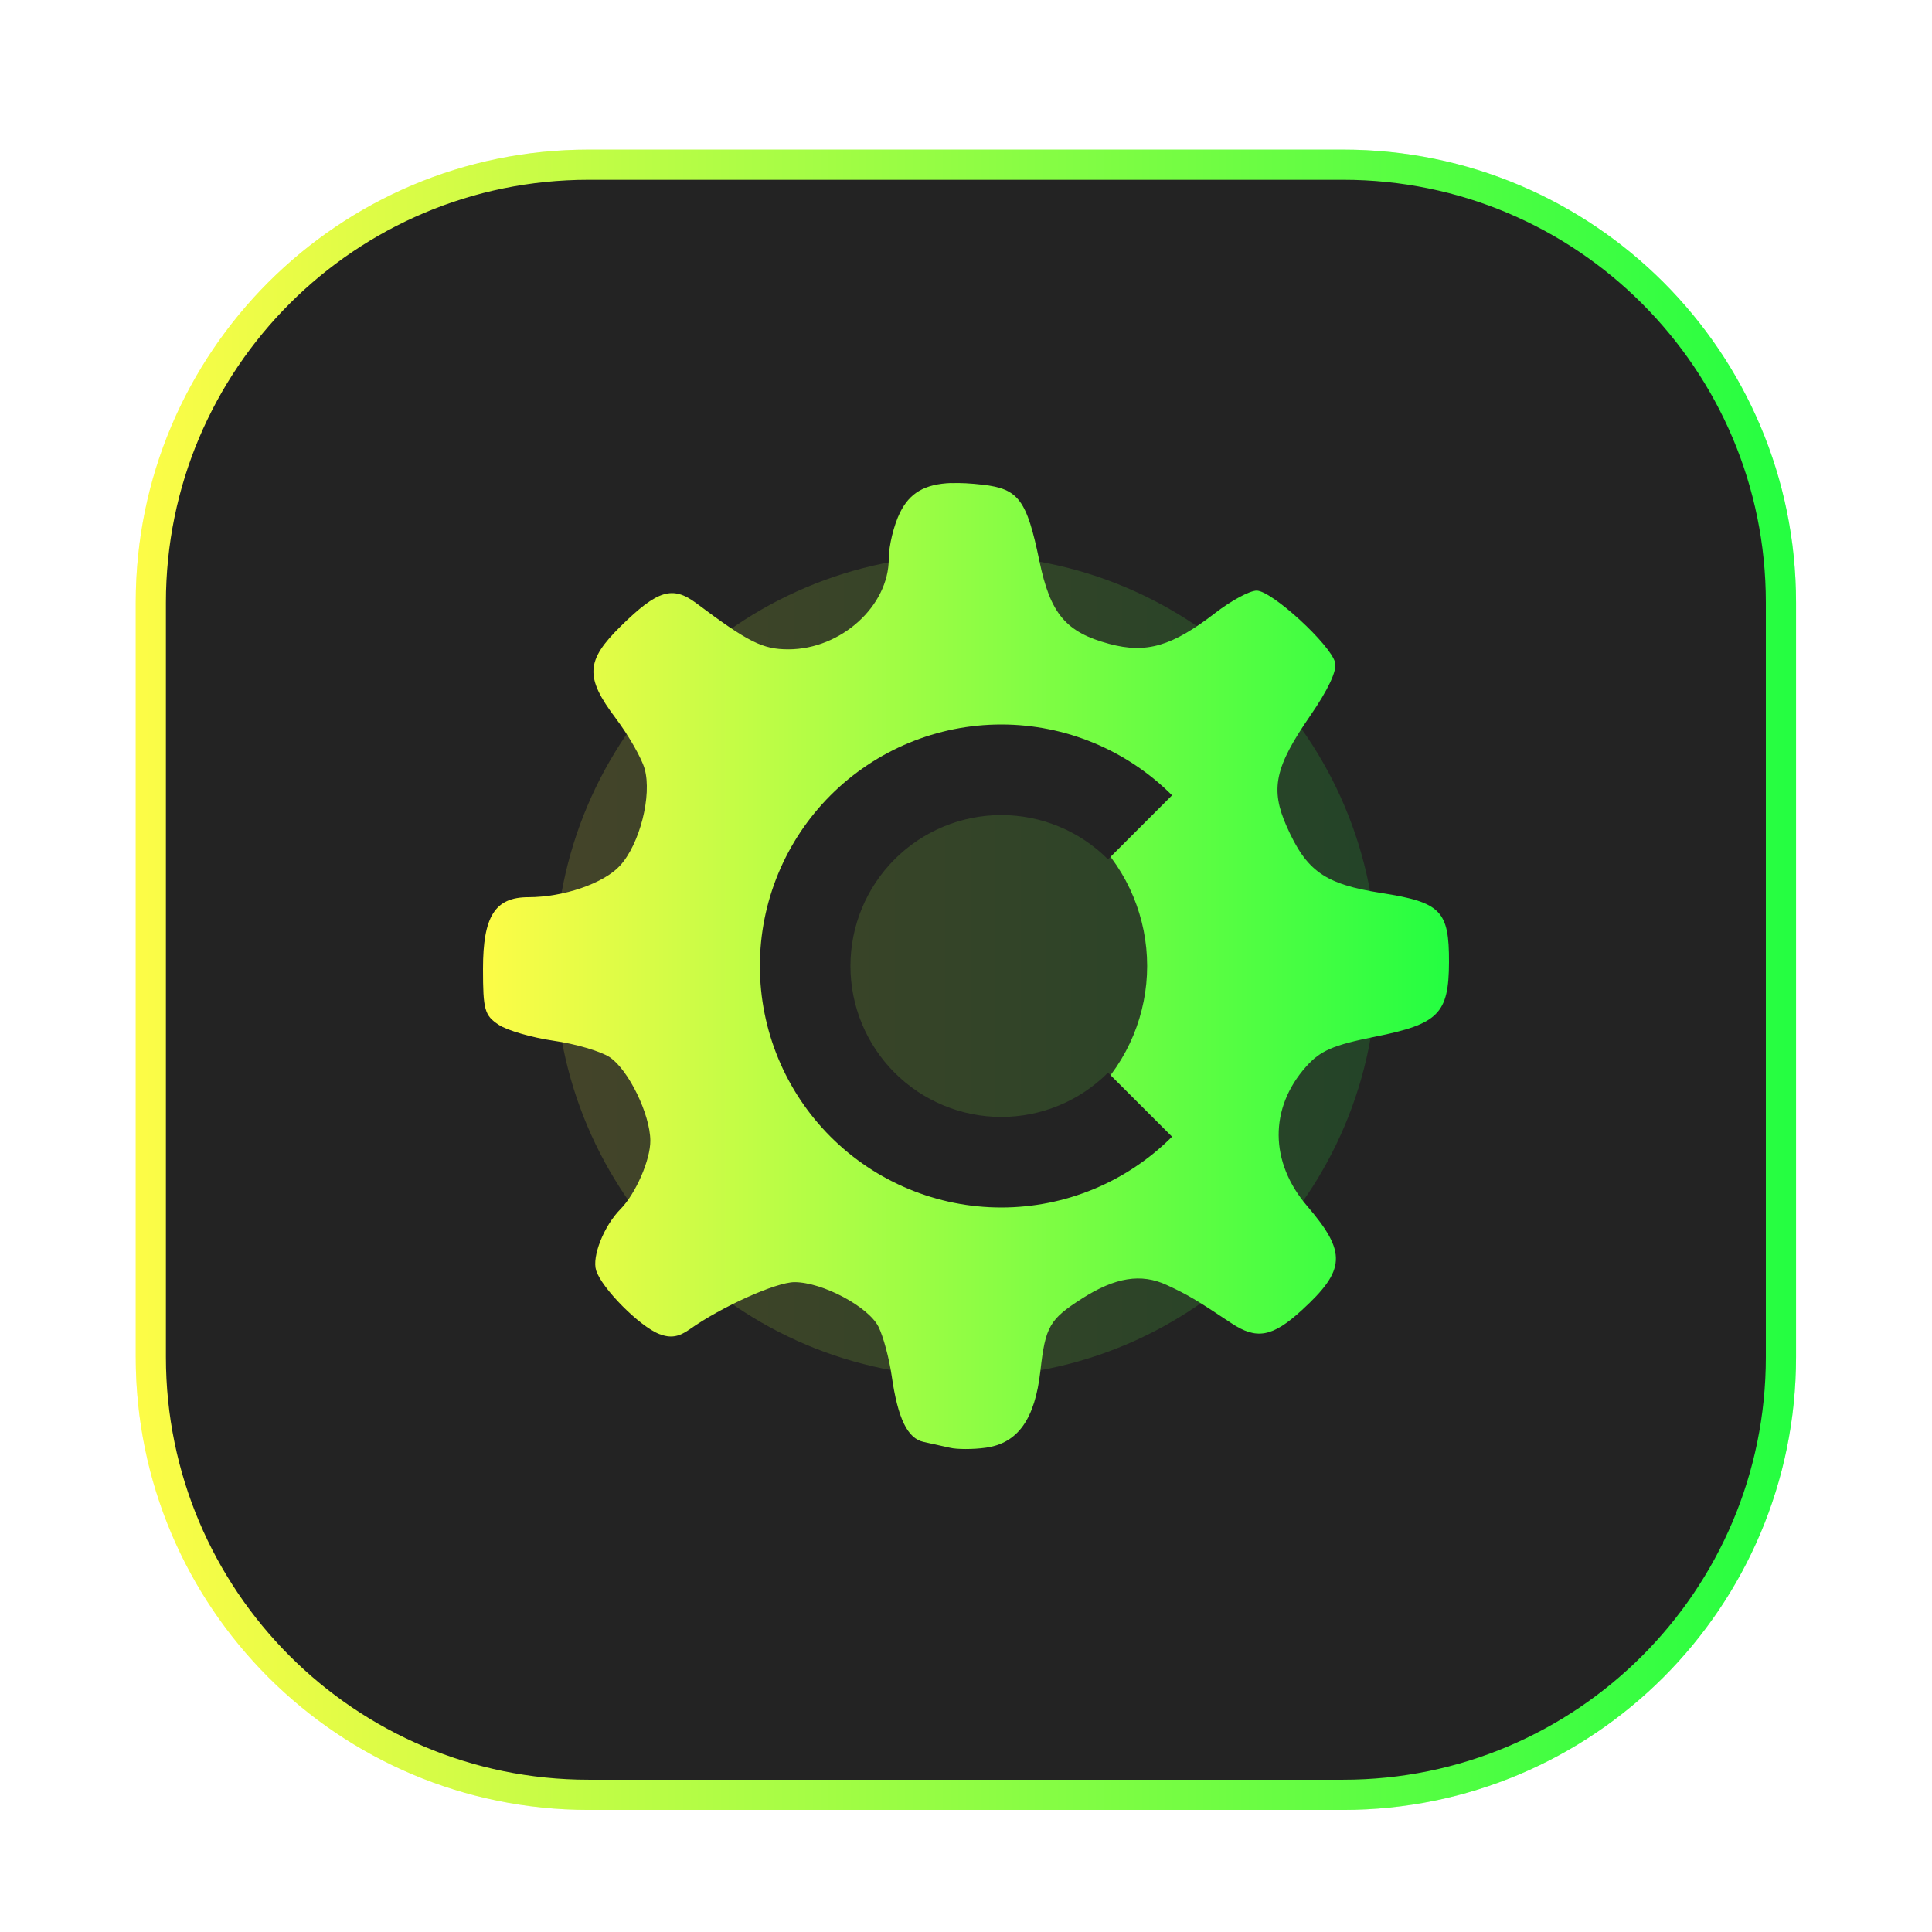 <svg width="64" height="64" viewBox="0 0 64 64" fill="none" xmlns="http://www.w3.org/2000/svg">
<g opacity="0.3" filter="url(#filter0_f_4_16345)">
<path d="M44.496 4.956H19.496C11.212 4.956 4.496 11.671 4.496 19.956V44.956C4.496 53.24 11.212 59.956 19.496 59.956H44.496C52.78 59.956 59.496 53.24 59.496 44.956V19.956C59.496 11.671 52.78 4.956 44.496 4.956Z" fill="url(#paint0_linear_4_16345)"/>
</g>
<path d="M19.496 5.456H44.496C52.504 5.456 58.996 11.948 58.996 19.956V44.956C58.996 52.964 52.504 59.456 44.496 59.456H19.496C11.488 59.456 4.996 52.964 4.996 44.956V19.956C4.996 11.948 11.488 5.456 19.496 5.456Z" fill="#232323" stroke="url(#paint1_linear_4_16345)"/>
<path opacity="0.15" d="M31.999 45.613C39.516 45.613 45.611 39.519 45.611 32.001C45.611 24.483 39.516 18.389 31.999 18.389C24.481 18.389 18.387 24.483 18.387 32.001C18.387 39.519 24.481 45.613 31.999 45.613Z" fill="url(#paint2_linear_4_16345)"/>
<path d="M31.518 16C30.625 16.033 30.135 16.333 29.815 16.977C29.61 17.39 29.442 18.078 29.442 18.506C29.441 20.077 27.855 21.51 26.116 21.51C25.262 21.51 24.793 21.275 23.065 19.981C22.278 19.392 21.781 19.545 20.561 20.746C19.401 21.888 19.372 22.435 20.399 23.797C20.823 24.36 21.253 25.111 21.354 25.467C21.603 26.348 21.195 27.959 20.539 28.676C20.002 29.263 18.668 29.721 17.504 29.721C16.398 29.721 16 30.351 16 32.094C16 33.451 16.052 33.637 16.518 33.946C16.802 34.135 17.624 34.373 18.346 34.477C19.068 34.58 19.901 34.825 20.195 35.02C20.817 35.432 21.537 36.908 21.543 37.784C21.548 38.419 21.059 39.543 20.555 40.053C20.005 40.61 19.603 41.623 19.748 42.084C19.933 42.676 21.189 43.941 21.84 44.192C22.212 44.335 22.483 44.293 22.844 44.037C23.901 43.287 25.71 42.473 26.32 42.473C27.241 42.473 28.767 43.285 29.102 43.953C29.259 44.268 29.456 45.002 29.539 45.582C29.741 46.989 30.061 47.652 30.598 47.766C30.842 47.818 31.234 47.905 31.469 47.959C31.704 48.015 32.232 48.015 32.643 47.959C33.714 47.815 34.285 47.017 34.465 45.41C34.63 43.942 34.764 43.706 35.846 43.014C36.944 42.312 37.804 42.175 38.649 42.567C39.349 42.892 39.632 43.06 40.782 43.827C41.623 44.388 42.148 44.295 43.121 43.405C44.585 42.066 44.614 41.483 43.303 39.953C42.055 38.498 42.041 36.706 43.268 35.331C43.738 34.804 44.159 34.62 45.551 34.342C47.653 33.922 47.994 33.579 48 31.873C48.006 30.17 47.735 29.892 45.762 29.582C43.884 29.288 43.283 28.864 42.623 27.377C42.075 26.141 42.226 25.417 43.397 23.719C43.997 22.849 44.296 22.213 44.227 21.946C44.072 21.348 42.127 19.565 41.629 19.565C41.398 19.565 40.784 19.897 40.264 20.299C38.829 21.409 37.975 21.659 36.748 21.33C35.307 20.944 34.794 20.335 34.43 18.576C34.012 16.556 33.742 16.193 32.553 16.057C32.156 16.011 31.815 15.993 31.517 16.004L31.518 16ZM32 26C33.592 26 35.118 26.632 36.243 27.757C37.368 28.883 38.001 30.409 38.001 32C38.001 32.788 37.845 33.568 37.544 34.296C37.242 35.024 36.8 35.686 36.243 36.243C35.686 36.8 35.025 37.242 34.297 37.544C33.569 37.845 32.788 38 32 38C31.212 38 30.432 37.845 29.704 37.544C28.976 37.242 28.315 36.8 27.758 36.243C27.201 35.686 26.759 35.024 26.457 34.296C26.155 33.568 26 32.788 26 32C26 30.409 26.632 28.883 27.758 27.757C28.883 26.632 30.409 26 32 26Z" fill="url(#paint3_linear_4_16345)"/>
<path d="M33.172 24C31.05 24 29.015 24.843 27.515 26.343C26.015 27.843 25.172 29.878 25.172 32C25.172 34.122 26.015 36.157 27.515 37.657C29.015 39.157 31.05 40 33.172 40C35.293 39.999 37.327 39.155 38.826 37.654L36.705 35.533C35.768 36.471 34.498 36.999 33.172 37C31.846 37 30.574 36.473 29.636 35.535C28.699 34.598 28.172 33.326 28.172 32C28.172 30.674 28.699 29.402 29.636 28.465C30.574 27.527 31.846 27 33.172 27C34.498 27.001 35.768 27.529 36.705 28.467L38.826 26.346C37.327 24.845 35.293 24.001 33.172 24Z" fill="#232323"/>
<defs>
<filter id="filter0_f_4_16345" x="3.259" y="3.718" width="57.475" height="57.475" filterUnits="userSpaceOnUse" color-interpolation-filters="sRGB">
<feFlood flood-opacity="0" result="BackgroundImageFix"/>
<feBlend mode="normal" in="SourceGraphic" in2="BackgroundImageFix" result="shape"/>
<feGaussianBlur stdDeviation="0.619" result="effect1_foregroundBlur_4_16345"/>
</filter>
<linearGradient id="paint0_linear_4_16345" x1="4.496" y1="32.456" x2="59.496" y2="32.456" gradientUnits="userSpaceOnUse">
<stop stop-color="#FDFC47"/>
<stop offset="1" stop-color="#24FE41"/>
</linearGradient>
<linearGradient id="paint1_linear_4_16345" x1="4.496" y1="32.456" x2="59.496" y2="32.456" gradientUnits="userSpaceOnUse">
<stop stop-color="#FDFC47"/>
<stop offset="1" stop-color="#24FE41"/>
</linearGradient>
<linearGradient id="paint2_linear_4_16345" x1="18.387" y1="32.001" x2="45.611" y2="32.001" gradientUnits="userSpaceOnUse">
<stop stop-color="#FDFC47"/>
<stop offset="1" stop-color="#24FE41"/>
</linearGradient>
<linearGradient id="paint3_linear_4_16345" x1="16" y1="32" x2="48" y2="32" gradientUnits="userSpaceOnUse">
<stop stop-color="#FDFC47"/>
<stop offset="1" stop-color="#24FE41"/>
</linearGradient>
</defs>
</svg>
